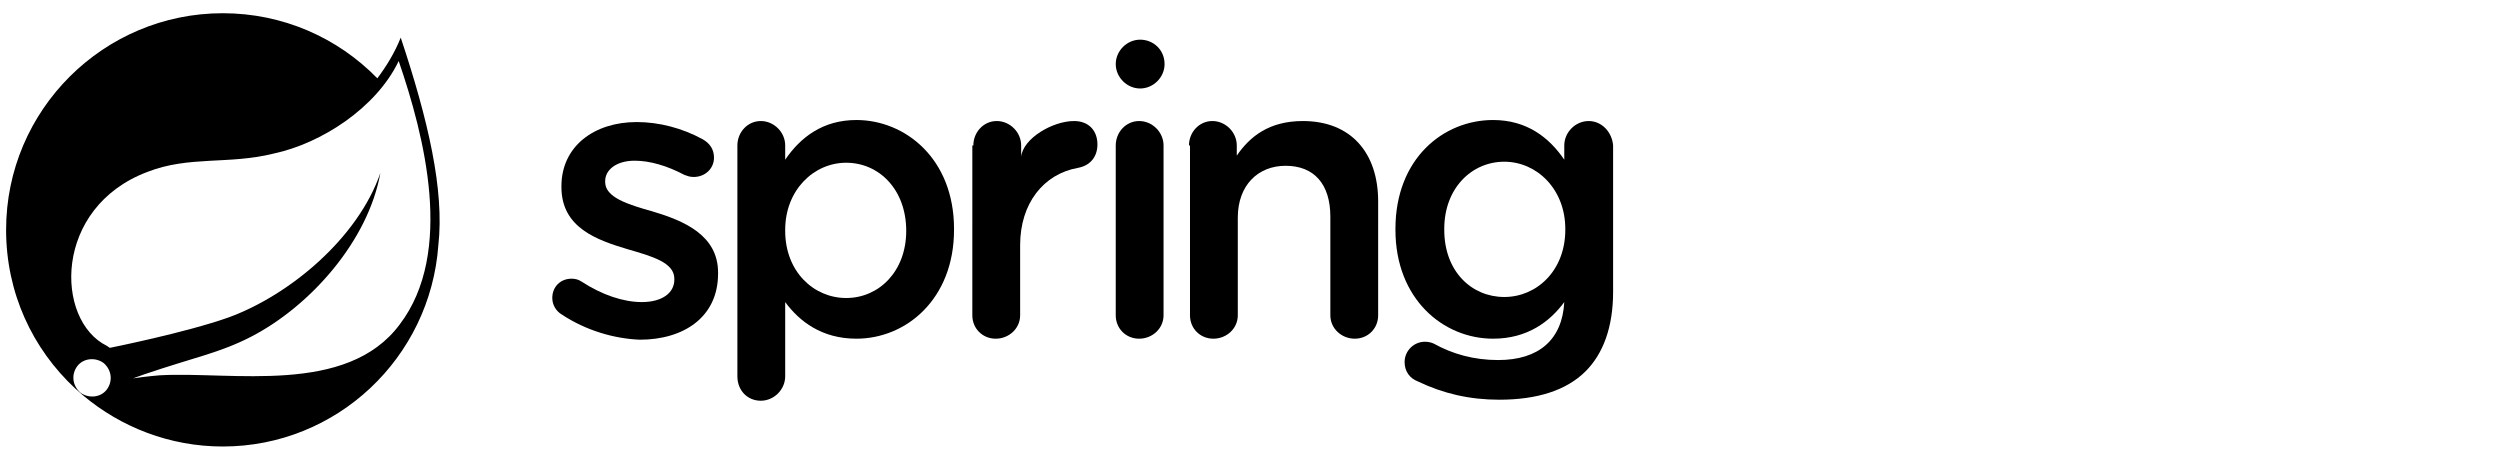 <svg version="1.1" xmlns="http://www.w3.org/2000/svg" xmlns:xlink="http://www.w3.org/1999/xlink" x="0" y="0"
            viewBox="0 0 245.8 45.3" style="enable-background:new 0 0 245.8 45.3;" xml:space="preserve">
            <g id="logos">
                <g>
                    <path class="st0" d="M39.4,3.7c-0.6,1.5-1.4,2.8-2.3,4c-3.9-4-9.3-6.4-15.2-6.4c-11.7,0-21.3,9.5-21.3,21.3
    c0,6.2,2.6,11.7,6.8,15.6l0.8,0.7c3.7,3.1,8.5,5,13.7,5c11.2,0,20.4-8.7,21.2-19.8C43.7,18.7,42.1,11.8,39.4,3.7z M10.5,38.3
    c-0.6,0.8-1.8,0.9-2.6,0.3C7.1,37.9,7,36.8,7.6,36c0.6-0.8,1.8-0.9,2.6-0.3C11,36.4,11.1,37.5,10.5,38.3z M39.3,31.9
    c-5.2,7-16.5,4.6-23.6,5c0,0-1.3,0.1-2.6,0.3c0,0,0.5-0.2,1.1-0.4c5-1.7,7.4-2.1,10.5-3.7c5.8-3,11.5-9.4,12.7-16.1
    c-2.2,6.4-8.9,12-14.9,14.2c-4.2,1.5-11.7,3-11.7,3c0,0-0.3-0.2-0.3-0.2c-5.1-2.5-5.3-13.6,4-17.1c4.1-1.6,8-0.7,12.4-1.8
    C31.6,14.1,37,10.6,39.2,6C41.7,13.3,44.7,24.8,39.3,31.9z"></path>
                    <g>
                        <path class="st0" d="M55.2,30.9c-0.5-0.3-0.9-0.9-0.9-1.6c0-1.1,0.8-1.9,1.9-1.9c0.4,0,0.7,0.1,1,0.3c2,1.3,4.1,2,5.9,2
    c2,0,3.2-0.9,3.2-2.2v-0.1c0-1.6-2.2-2.2-4.6-2.9c-3-0.9-6.5-2.1-6.5-6.1v-0.1c0-3.9,3.2-6.3,7.4-6.3c2.2,0,4.5,0.6,6.5,1.7
    c0.7,0.4,1.1,1,1.1,1.8c0,1.1-0.9,1.9-2,1.9c-0.4,0-0.6-0.1-0.9-0.2c-1.7-0.9-3.4-1.4-4.9-1.4c-1.8,0-2.9,0.9-2.9,2v0.1
    c0,1.5,2.2,2.2,4.7,2.9c3,0.9,6.4,2.3,6.4,6v0.1c0,4.3-3.4,6.5-7.7,6.5C60.4,33.3,57.6,32.5,55.2,30.9z"></path>
                        <path class="st0" d="M72.5,14.3c0-1.3,1-2.4,2.3-2.4c1.3,0,2.4,1.1,2.4,2.4v1.4c1.5-2.2,3.7-3.9,7-3.9c4.8,0,9.6,3.8,9.6,10.7
    v0.1c0,6.8-4.7,10.7-9.6,10.7c-3.4,0-5.6-1.7-7-3.6V37c0,1.3-1.1,2.4-2.4,2.4c-1.3,0-2.3-1-2.3-2.4V14.3z M89.1,22.7L89.1,22.7
    c0-4.1-2.7-6.7-5.9-6.7c-3.2,0-6,2.7-6,6.6v0.1c0,4,2.8,6.6,6,6.6C86.4,29.3,89.1,26.7,89.1,22.7z"></path>
                        <path class="st0" d="M95.7,14.3c0-1.3,1-2.4,2.3-2.4c1.3,0,2.4,1.1,2.4,2.4v1.1c0.2-1.8,3.1-3.5,5.2-3.5c1.5,0,2.3,1,2.3,2.3
    c0,1.3-0.8,2.1-1.9,2.3c-3.4,0.6-5.7,3.5-5.7,7.6V31c0,1.3-1.1,2.3-2.4,2.3c-1.3,0-2.3-1-2.3-2.3V14.3z"></path>
                        <path class="st0" d="M109.7,14.3c0-1.3,1-2.4,2.3-2.4c1.3,0,2.4,1.1,2.4,2.4V31c0,1.3-1.1,2.3-2.4,2.3c-1.3,0-2.3-1-2.3-2.3V14.3
    z"></path>
                        <path class="st0" d="M116.9,14.3c0-1.3,1-2.4,2.3-2.4c1.3,0,2.4,1.1,2.4,2.4v1c1.3-1.9,3.2-3.4,6.5-3.4c4.7,0,7.4,3.1,7.4,7.9V31
    c0,1.3-1,2.3-2.3,2.3c-1.3,0-2.4-1-2.4-2.3v-9.7c0-3.2-1.6-5-4.4-5c-2.7,0-4.7,1.9-4.7,5.1V31c0,1.3-1.1,2.3-2.4,2.3
    c-1.3,0-2.3-1-2.3-2.3V14.3z"></path>
                        <path class="st0" d="M156.2,11.9c-1.3,0-2.4,1.1-2.4,2.4v1.4c-1.5-2.2-3.7-3.9-7-3.9c-4.9,0-9.6,3.8-9.6,10.7v0.1
    c0,6.8,4.7,10.7,9.6,10.7c3.4,0,5.6-1.7,7-3.6c-0.2,3.7-2.5,5.7-6.5,5.7c-2.4,0-4.5-0.6-6.3-1.6c-0.2-0.1-0.5-0.2-0.9-0.2
    c-1.1,0-2,0.9-2,2c0,0.9,0.5,1.6,1.3,1.9c2.5,1.2,5.1,1.8,8,1.8c3.7,0,6.6-0.9,8.5-2.8c1.7-1.7,2.7-4.3,2.7-7.8V14.3
    C158.5,13,157.5,11.9,156.2,11.9z M147.9,29.2c-3.2,0-5.9-2.5-5.9-6.6v-0.1c0-4,2.7-6.6,5.9-6.6c3.2,0,6,2.7,6,6.6v0.1
    C153.9,26.6,151.1,29.2,147.9,29.2z"></path>
                        <path class="st0" d="M114.5,6.3c0,1.3-1.1,2.4-2.4,2.4c-1.3,0-2.4-1.1-2.4-2.4c0-1.3,1.1-2.4,2.4-2.4
    C113.4,3.9,114.5,4.9,114.5,6.3z"></path>
                    </g>
                </g>
            </g>
        </svg>